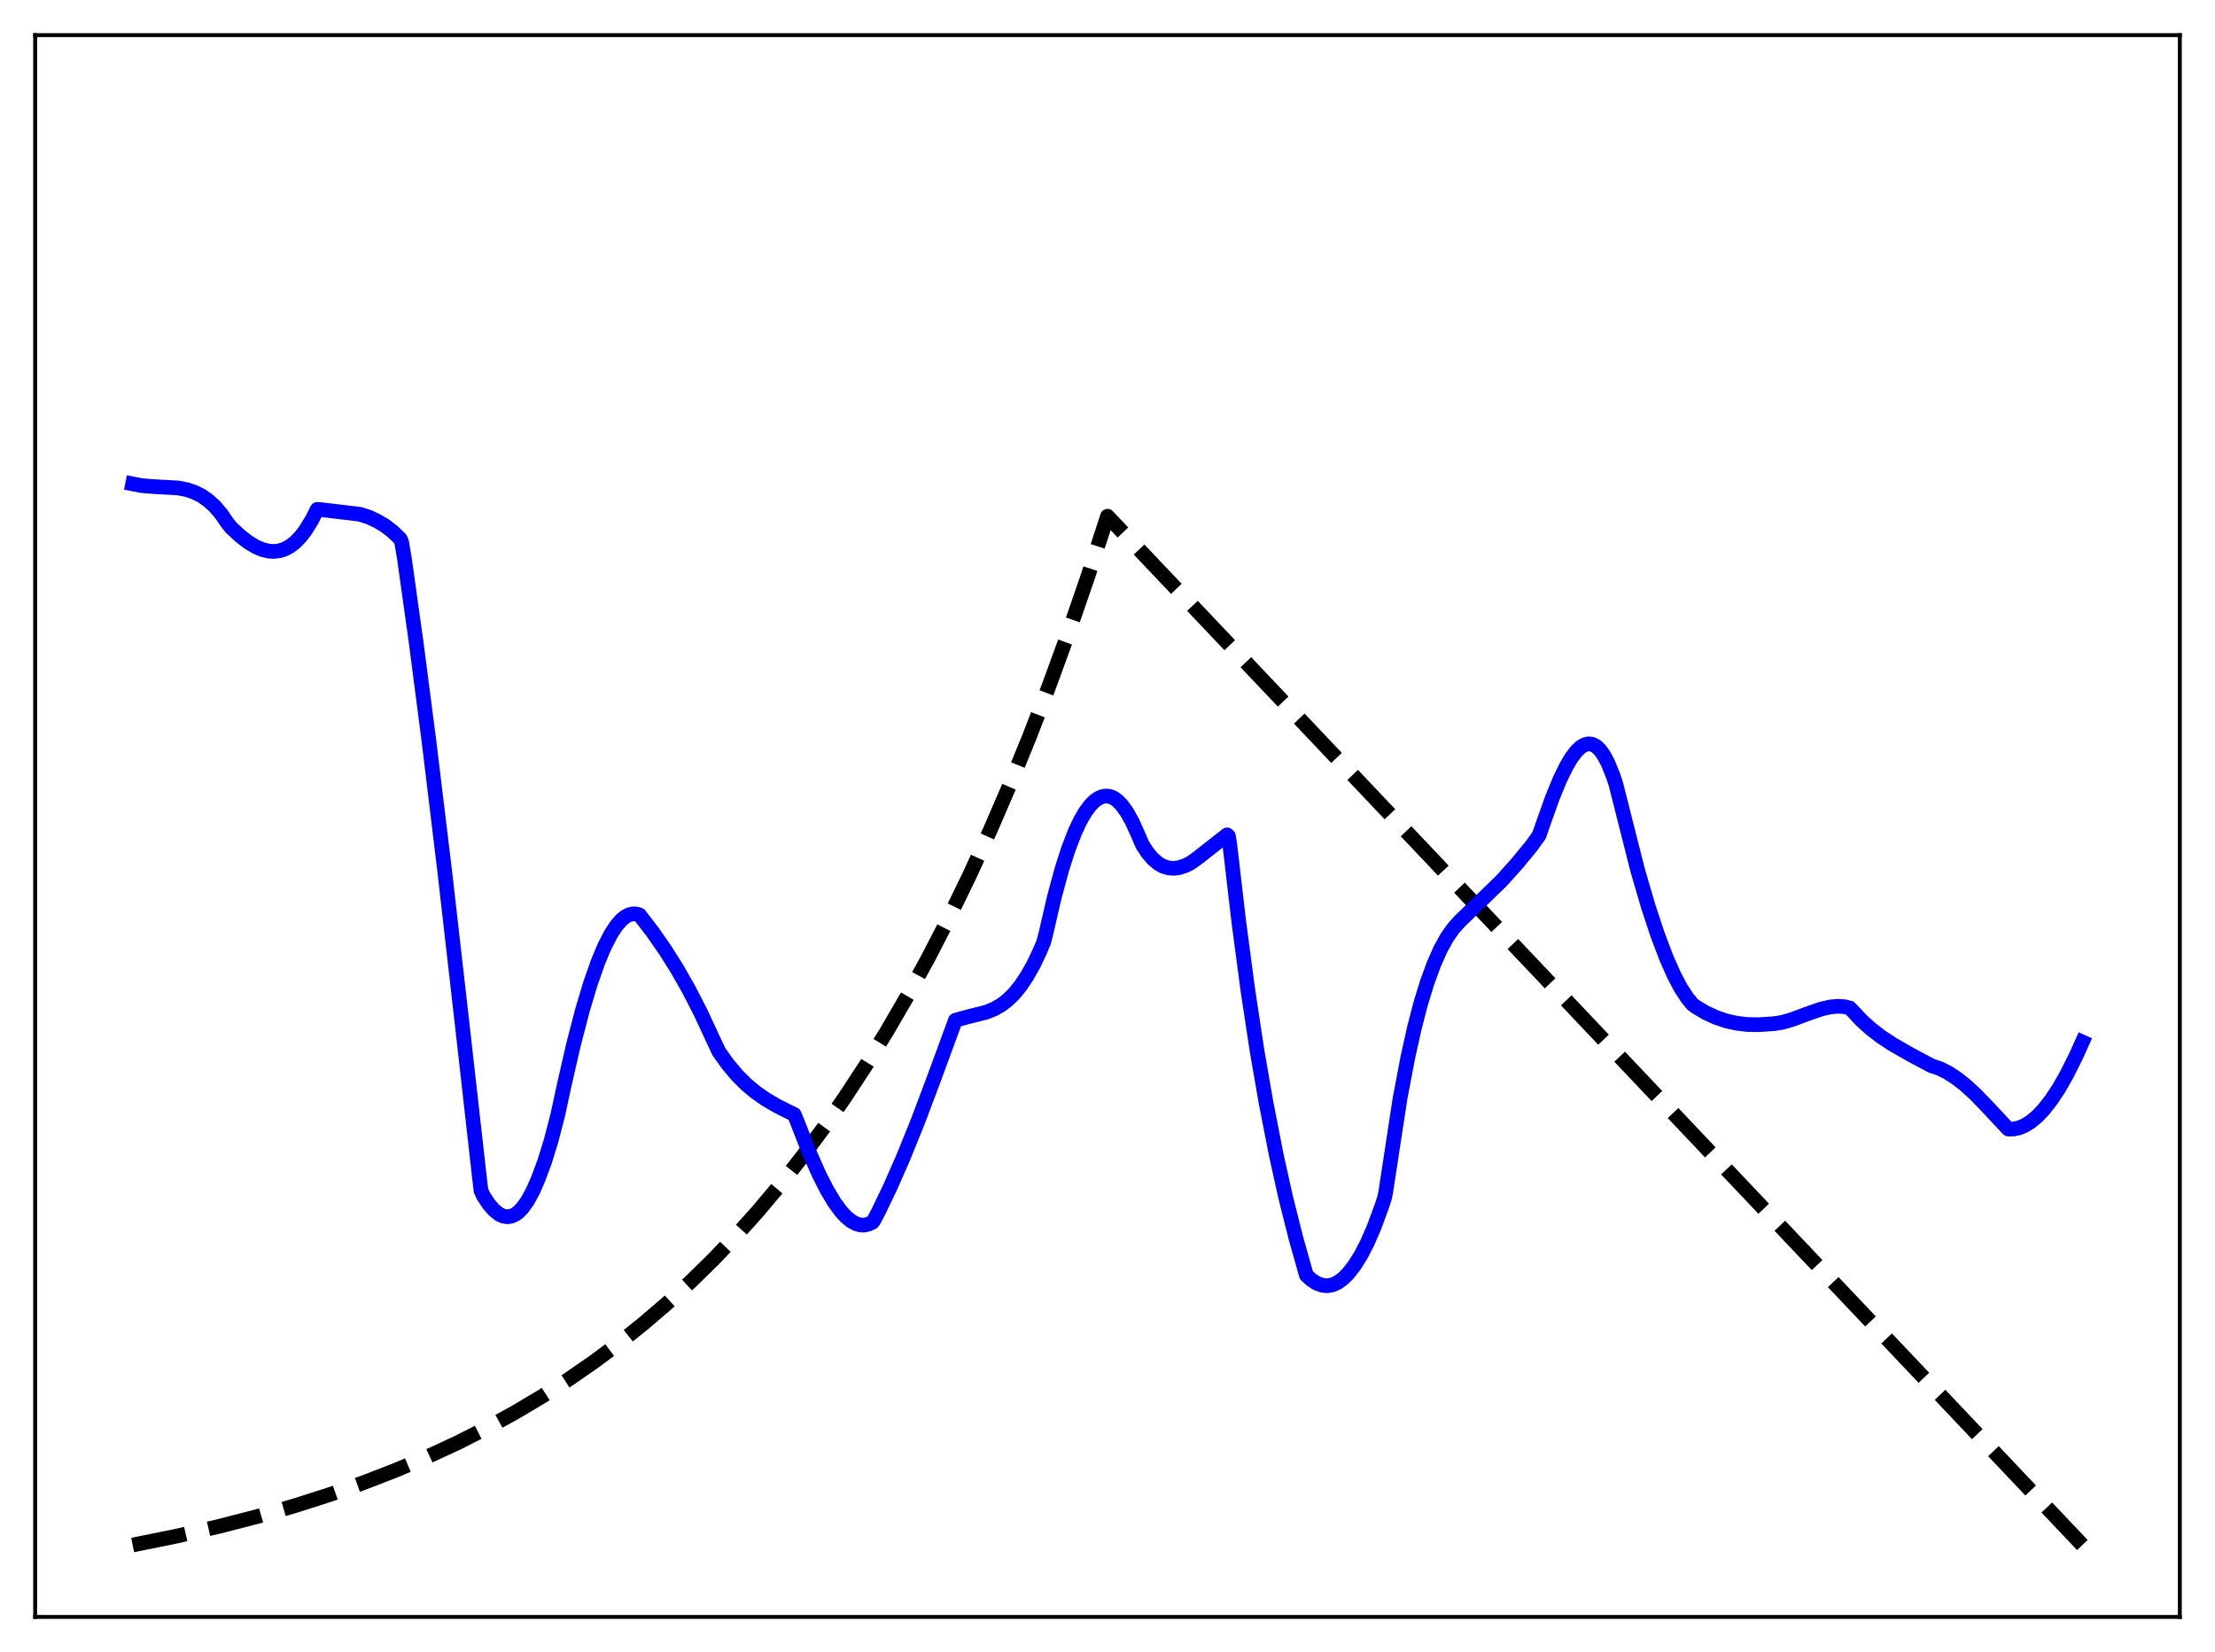 <?xml version="1.0" encoding="utf-8" standalone="no"?>
<!DOCTYPE svg PUBLIC "-//W3C//DTD SVG 1.1//EN"
  "http://www.w3.org/Graphics/SVG/1.1/DTD/svg11.dtd">
<svg xmlns:xlink="http://www.w3.org/1999/xlink" width="453.6pt" height="338.4pt" viewBox="0 0 453.6 338.4" xmlns="http://www.w3.org/2000/svg" version="1.1">
 <defs>
  <style type="text/css">*{stroke-linejoin: round; stroke-linecap: butt}</style>
 </defs>
 <g id="figure_1">
  <g id="patch_1">
   <path d="M 0 338.4 
L 453.6 338.4 
L 453.6 0 
L 0 0 
z
" style="fill: #ffffff"/>
  </g>
  <g id="axes_1">
   <g id="patch_2">
    <path d="M 7.2 331.2 
L 446.4 331.2 
L 446.4 7.2 
L 7.2 7.2 
z
" style="fill: #ffffff"/>
   </g>
   <g id="matplotlib.axis_1"/>
   <g id="matplotlib.axis_2"/>
   <g id="line2d_1">
    <path d="M 27.164 316.473 
L 36.214 314.638 
L 44.732 312.684 
L 52.717 310.627 
L 60.436 308.406 
L 67.623 306.109 
L 74.544 303.667 
L 81.199 301.084 
L 87.587 298.366 
L 93.709 295.521 
L 99.565 292.561 
L 105.421 289.346 
L 111.011 286.021 
L 116.335 282.601 
L 121.658 278.915 
L 126.716 275.148 
L 131.773 271.103 
L 136.564 266.996 
L 141.356 262.603 
L 146.147 257.903 
L 150.672 253.164 
L 155.197 248.113 
L 159.722 242.73 
L 164.247 236.994 
L 168.772 230.879 
L 173.031 224.758 
L 177.29 218.259 
L 181.549 211.358 
L 185.808 204.031 
L 190.067 196.252 
L 194.326 187.992 
L 198.585 179.222 
L 202.844 169.91 
L 206.836 160.658 
L 210.829 150.872 
L 214.822 140.52 
L 218.815 129.57 
L 222.807 117.987 
L 226.8 105.734 
L 426.436 316.473 
L 426.436 316.473 
" clip-path="url(#pf7d96b76a0)" style="fill: none; stroke-dasharray: 11.1,4.8; stroke-dashoffset: 0; stroke: #000000; stroke-width: 3"/>
   </g>
   <g id="line2d_2">
    <path d="M 27.164 99.114 
L 29.027 99.474 
L 31.423 99.665 
L 36.48 99.95 
L 38.343 100.321 
L 39.94 100.876 
L 41.271 101.555 
L 42.602 102.473 
L 43.933 103.671 
L 45.264 105.223 
L 46.595 107.158 
L 47.393 108.137 
L 49.257 109.852 
L 50.854 111.078 
L 52.451 112.035 
L 53.782 112.591 
L 55.113 112.904 
L 56.177 112.955 
L 57.242 112.816 
L 58.307 112.473 
L 59.372 111.904 
L 60.436 111.097 
L 61.501 109.997 
L 62.566 108.608 
L 63.897 106.439 
L 64.961 104.338 
L 65.76 104.392 
L 73.745 105.345 
L 75.609 105.954 
L 77.206 106.71 
L 78.803 107.647 
L 80.4 108.869 
L 81.731 110.146 
L 81.997 110.433 
L 82.263 111.098 
L 82.796 114.271 
L 85.191 131.346 
L 87.853 151.875 
L 91.047 178.258 
L 94.508 208.575 
L 98.234 241.624 
L 98.5 243.89 
L 99.033 245.028 
L 100.097 246.631 
L 101.162 247.867 
L 102.227 248.72 
L 103.025 249.094 
L 103.824 249.238 
L 104.623 249.146 
L 105.421 248.813 
L 106.22 248.234 
L 107.018 247.401 
L 108.083 245.893 
L 109.148 243.924 
L 110.212 241.488 
L 111.543 237.913 
L 112.874 233.591 
L 114.205 228.466 
L 115.536 222.31 
L 117.399 214.157 
L 119.263 206.971 
L 120.86 201.624 
L 122.457 197.062 
L 123.788 193.886 
L 125.119 191.299 
L 126.183 189.668 
L 127.248 188.436 
L 128.047 187.78 
L 128.845 187.359 
L 129.644 187.178 
L 130.442 187.239 
L 130.975 187.422 
L 133.636 190.887 
L 136.298 194.716 
L 138.694 198.529 
L 141.089 202.744 
L 143.485 207.413 
L 145.881 212.574 
L 147.212 215.411 
L 149.075 218.029 
L 150.938 220.241 
L 152.801 222.103 
L 154.665 223.669 
L 156.794 225.164 
L 159.19 226.565 
L 162.384 228.156 
L 162.65 228.282 
L 163.183 229.562 
L 165.578 235.676 
L 167.708 240.509 
L 169.305 243.66 
L 170.902 246.332 
L 172.233 248.142 
L 173.297 249.292 
L 174.362 250.155 
L 175.427 250.713 
L 176.225 250.921 
L 177.024 250.938 
L 177.823 250.762 
L 178.621 250.387 
L 178.887 250.099 
L 179.952 248.071 
L 182.348 243.07 
L 185.009 237.003 
L 187.937 229.77 
L 191.132 221.283 
L 195.657 208.984 
L 197.786 208.389 
L 202.045 207.311 
L 203.642 206.649 
L 204.973 205.888 
L 206.304 204.883 
L 207.635 203.592 
L 208.966 201.968 
L 210.297 199.979 
L 211.628 197.627 
L 212.959 194.825 
L 213.757 192.917 
L 214.289 190.788 
L 215.887 183.858 
L 217.484 177.962 
L 218.815 173.824 
L 220.145 170.384 
L 221.21 168.122 
L 222.275 166.284 
L 223.34 164.869 
L 224.138 164.078 
L 224.937 163.51 
L 225.735 163.171 
L 226.534 163.044 
L 227.332 163.149 
L 228.131 163.491 
L 228.929 164.084 
L 229.728 164.915 
L 230.793 166.402 
L 231.857 168.314 
L 232.922 170.657 
L 233.987 173.116 
L 235.052 174.719 
L 236.116 175.961 
L 237.181 176.864 
L 238.246 177.463 
L 239.311 177.787 
L 240.375 177.864 
L 241.44 177.729 
L 242.771 177.301 
L 243.836 176.76 
L 245.433 175.608 
L 251.289 171.003 
L 251.555 171.235 
L 251.821 172.786 
L 253.684 188.789 
L 255.548 202.841 
L 257.411 215.143 
L 259.274 225.898 
L 261.404 236.781 
L 263.267 245.168 
L 265.396 253.648 
L 267.526 261.208 
L 268.591 262.173 
L 269.655 262.857 
L 270.72 263.256 
L 271.785 263.368 
L 272.849 263.189 
L 273.914 262.719 
L 274.979 261.957 
L 276.044 260.902 
L 277.375 259.204 
L 278.705 257.085 
L 280.036 254.501 
L 281.367 251.437 
L 282.964 247.105 
L 283.497 245.498 
L 283.763 244.279 
L 286.691 225.109 
L 288.288 216.663 
L 289.619 210.663 
L 290.95 205.531 
L 292.281 201.194 
L 293.612 197.563 
L 294.943 194.529 
L 296.273 192.104 
L 297.604 190.192 
L 298.935 188.707 
L 307.453 180.45 
L 310.647 176.904 
L 313.575 173.34 
L 315.172 171.136 
L 315.971 168.845 
L 317.834 163.601 
L 319.431 159.697 
L 320.762 156.965 
L 321.827 155.178 
L 322.892 153.79 
L 323.69 153.041 
L 324.489 152.557 
L 325.287 152.355 
L 326.086 152.453 
L 326.884 152.872 
L 327.683 153.637 
L 328.481 154.771 
L 329.28 156.282 
L 330.345 158.911 
L 330.877 160.499 
L 335.402 178.367 
L 337.532 185.645 
L 339.395 191.304 
L 341.258 196.236 
L 342.855 199.831 
L 344.186 202.348 
L 345.517 204.403 
L 346.582 205.698 
L 347.38 206.291 
L 349.244 207.398 
L 351.373 208.391 
L 353.503 209.115 
L 355.632 209.593 
L 357.761 209.847 
L 360.157 209.893 
L 363.351 209.677 
L 364.948 209.425 
L 366.812 208.898 
L 370.006 207.711 
L 372.934 206.69 
L 374.797 206.26 
L 376.394 206.117 
L 377.725 206.205 
L 378.79 206.461 
L 379.322 206.996 
L 381.185 208.99 
L 383.049 210.688 
L 385.178 212.335 
L 387.574 213.911 
L 391.3 216.046 
L 395.559 218.32 
L 397.156 218.845 
L 398.753 219.622 
L 400.617 220.813 
L 402.48 222.275 
L 404.609 224.227 
L 407.271 227 
L 411.264 231.272 
L 412.329 231.261 
L 413.393 231.044 
L 414.458 230.627 
L 415.789 229.831 
L 417.12 228.739 
L 418.451 227.354 
L 420.048 225.323 
L 421.645 222.902 
L 423.242 220.102 
L 425.105 216.38 
L 426.436 213.432 
L 426.436 213.432 
" clip-path="url(#pf7d96b76a0)" style="fill: none; stroke: #0000ff; stroke-width: 3; stroke-linecap: square"/>
   </g>
   <g id="patch_3">
    <path d="M 7.2 331.2 
L 7.2 7.2 
" style="fill: none; stroke: #000000; stroke-width: 0.8; stroke-linejoin: miter; stroke-linecap: square"/>
   </g>
   <g id="patch_4">
    <path d="M 446.4 331.2 
L 446.4 7.2 
" style="fill: none; stroke: #000000; stroke-width: 0.8; stroke-linejoin: miter; stroke-linecap: square"/>
   </g>
   <g id="patch_5">
    <path d="M 7.2 331.2 
L 446.4 331.2 
" style="fill: none; stroke: #000000; stroke-width: 0.8; stroke-linejoin: miter; stroke-linecap: square"/>
   </g>
   <g id="patch_6">
    <path d="M 7.2 7.2 
L 446.4 7.2 
" style="fill: none; stroke: #000000; stroke-width: 0.8; stroke-linejoin: miter; stroke-linecap: square"/>
   </g>
  </g>
 </g>
 <defs>
  <clipPath id="pf7d96b76a0">
   <rect x="7.2" y="7.2" width="439.2" height="324"/>
  </clipPath>
 </defs>
</svg>

